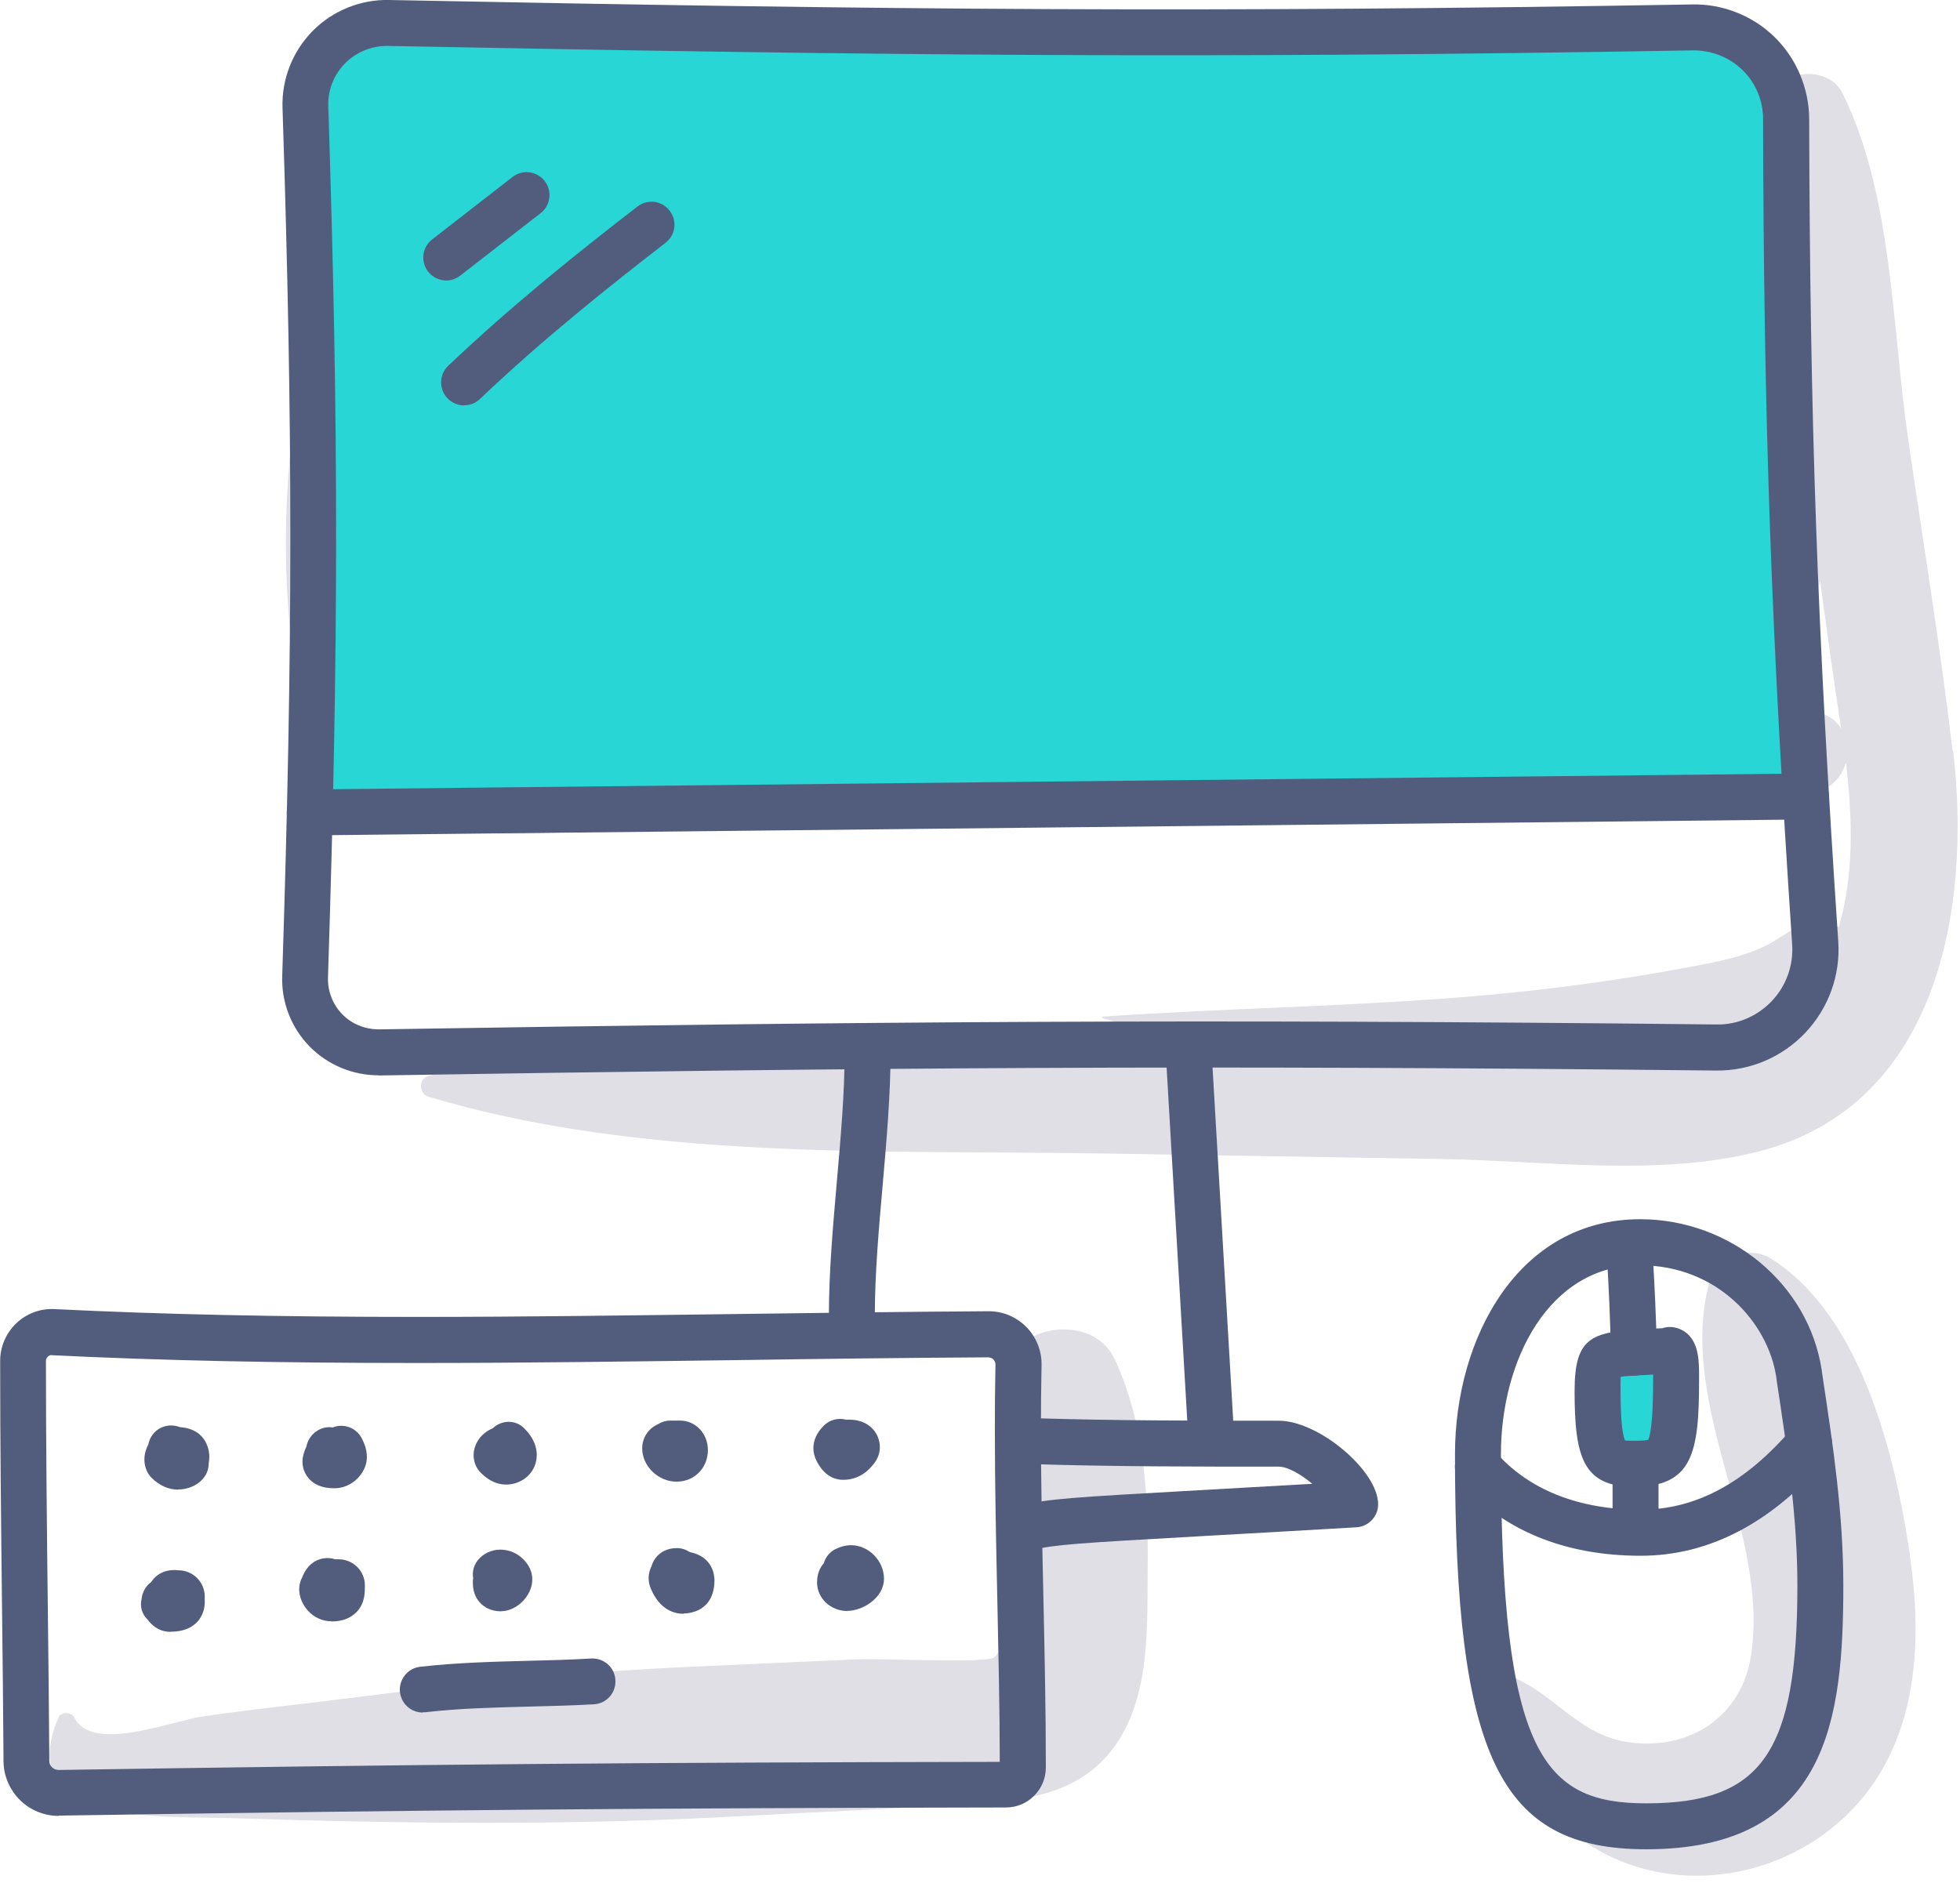 <svg width="128" height="123" viewBox="0 0 128 123" fill="none" xmlns="http://www.w3.org/2000/svg">
<g clip-path="url(#clip0_107_202)">
<path d="M127.51 49C126.71 42.15 125.57 35.32 124.59 28.5C123.56 21.33 123.58 12.61 120.32 6.08C119.36 4.16 115.98 4.53 115.58 6.7C115.52 7.02 115.48 7.34 115.43 7.66C114.95 6.32 114.47 5.09 114 4.04C112.39 0.44 106.51 3 107.66 6.71C110.38 15.53 112.64 24.16 112.01 33.51C111.76 37.29 111.09 42.28 106.99 43.78C102.66 45.36 96.66 44.84 92.08 45.22C88.11 45.55 84.14 45.88 80.17 46.19C72.14 46.18 64.11 46.36 56.1 47.05C51.01 47.49 45.92 48.06 40.81 47.98C37.27 47.93 29.06 48.75 26.68 45.88C25.28 44.2 25.58 39.93 25.35 37.94C25.04 35.33 24.75 32.72 24.57 30.09C24.26 25.47 24.31 20.74 23.44 16.18C23.33 15.62 22.39 15.46 22.16 16.01C18.48 24.61 17.72 37.58 19.84 46.66C22.18 56.68 36.11 54.48 43.68 53.69C46.83 53.36 49.96 53.01 53.09 52.67C59.06 52.78 65.09 52.43 70.76 52.31C80.26 52.11 90.15 52.41 99.74 51.66C105.87 51.92 112 52.08 118.12 51.76C119.47 51.69 120.28 50.81 120.55 49.79C120.98 53.43 121.09 57.13 120.08 60.55C119.52 60.26 118.83 60.19 118.22 60.31C116.99 60.55 116.38 61.24 115.3 61.77C113.79 62.51 112.26 62.79 110.58 63.11C106.08 63.97 101.55 64.59 96.99 65C88.68 65.74 80.32 65.82 72 66.4C71.95 66.4 71.94 66.47 71.99 66.49C74.22 67.17 76.46 67.72 78.71 68.16C74.55 68.09 70.38 68.01 66.22 67.95C53.6 67.77 40.24 67.05 27.99 70.27C27.31 70.45 27.34 71.43 27.99 71.63C41.97 75.82 57.71 75.1 72.23 75.34L94.26 75.7C100.91 75.81 108.31 76.87 114.83 75.21C126.57 72.23 128.76 59.33 127.55 49.01L127.51 49ZM118.09 46.48C117.03 46.5 115.98 46.51 114.92 46.52C116.91 44.24 118.16 41.27 118.86 37.93C119.11 39.75 119.37 41.58 119.62 43.4C119.81 44.76 120.03 46.16 120.23 47.58C119.83 46.93 119.12 46.47 118.09 46.49V46.48Z" fill="#E0DFE6"/>
<path d="M105.548 94.444L104.546 89.309H105.548H109.557L108.305 94.444H105.548Z" fill="#28D6D6"/>
<path d="M19.879 6.144L21.131 53.989L117.824 51.609L116.822 17.792L115.945 4.891L111.687 2.261H28.897H22.635L19.879 6.144Z" fill="#28D6D6"/>
<path d="M124.74 101.63C123.78 95.12 121.59 85.93 115.65 82.2C114.16 81.26 112.03 82.16 111.6 83.85C109.55 91.87 115.59 100.08 114.35 108.14C113.74 112.1 110.36 114.32 106.44 113.8C103.11 113.36 101.59 110.67 98.75 109.52C96.66 112.9 100.34 117.89 102.96 119.9C107.85 123.64 114.75 123.22 119.49 119.51C125.04 115.16 125.69 108.18 124.73 101.64L124.74 101.63Z" fill="#E0DFE6"/>
<path d="M72.771 88.74C71.381 85.73 66.151 86.44 65.551 89.68C64.971 92.82 65.121 95.77 65.231 98.95C65.281 100.43 66.151 107.25 64.951 108.24C64.461 108.65 57.561 108.31 56.071 108.37C52.421 108.53 48.781 108.69 45.131 108.86C37.781 109.19 30.551 109.92 23.261 110.85C19.951 111.27 16.621 111.62 13.321 112.09C11.101 112.41 6.041 114.51 4.851 112.18C4.661 111.81 3.991 111.77 3.821 112.18C0.701 119.31 11.011 118.61 15.311 118.75C26.291 119.11 37.151 119.23 48.121 118.63C53.421 118.34 58.731 118.13 64.031 117.77C67.711 117.52 71.061 116.9 73.141 113.53C75.081 110.38 74.921 106.17 74.951 102.61C74.991 97.79 74.821 93.15 72.781 88.73L72.771 88.74Z" fill="#E0DFE6"/>
<path d="M24.709 70.23C23.029 70.23 21.41 69.55 20.23 68.36C19.029 67.14 18.369 65.46 18.43 63.75C19.13 42.13 19.14 28.35 18.45 7.03C18.39 5.17 19.11 3.35 20.419 2.02C21.72 0.7 23.549 -0.04 25.39 7.70062e-05C58.51 0.65 78.659 0.84 110.53 0.29C112.51 0.25 114.48 1.03 115.9 2.43C117.32 3.82 118.14 5.77 118.15 7.76C118.2 27.43 118.67 40.99 120.05 61.5C120.2 63.69 119.41 65.85 117.9 67.45C116.39 69.04 114.31 69.94 112.08 69.92C77.859 69.55 56.669 69.73 24.809 70.24C24.779 70.24 24.739 70.24 24.709 70.24V70.23ZM25.259 3C24.25 3 23.259 3.41 22.54 4.13C21.809 4.87 21.399 5.89 21.439 6.93C22.13 28.32 22.119 42.15 21.419 63.84C21.39 64.73 21.73 65.61 22.36 66.25C22.989 66.89 23.84 67.23 24.75 67.23C56.639 66.72 77.84 66.54 112.1 66.91C113.46 66.94 114.77 66.37 115.71 65.38C116.65 64.39 117.13 63.05 117.04 61.69C115.66 41.11 115.18 27.5 115.14 7.76C115.14 6.57 114.65 5.4 113.79 4.57C112.94 3.74 111.77 3.28 110.57 3.29C78.659 3.84 58.48 3.64 25.32 3C25.299 3 25.27 3 25.25 3H25.259Z" fill="#525D7D"/>
<path d="M20.23 54.56C19.41 54.56 18.741 53.9 18.73 53.08C18.73 52.25 19.39 51.57 20.21 51.56L117.92 50.52C118.75 50.51 119.43 51.18 119.44 52C119.44 52.83 118.78 53.51 117.96 53.52C117.96 53.52 20.25 54.56 20.23 54.56Z" fill="#525D7D"/>
<path d="M29.149 18.32C28.699 18.32 28.259 18.12 27.959 17.74C27.449 17.09 27.569 16.14 28.219 15.64L33.469 11.56C34.119 11.05 35.069 11.17 35.569 11.82C36.079 12.47 35.959 13.42 35.309 13.92L30.059 18C29.789 18.21 29.459 18.32 29.139 18.32H29.149Z" fill="#525D7D"/>
<path d="M30.311 26.48C29.911 26.48 29.521 26.32 29.221 26.01C28.651 25.41 28.671 24.46 29.271 23.89C33.491 19.88 37.881 16.38 41.631 13.49C42.291 12.98 43.231 13.1 43.731 13.76C44.241 14.42 44.121 15.36 43.461 15.86C39.781 18.71 35.461 22.14 31.341 26.06C31.051 26.34 30.681 26.47 30.311 26.47V26.48Z" fill="#525D7D"/>
<path d="M3.83 118.6C2.89 118.6 1.98 118.23 1.31 117.57C0.63 116.9 0.23 115.97 0.23 115.02C0.21 111.62 0.17 108.22 0.13 104.82C0.07 99.59 0.01 94.19 0.01 88.88C0.01 87.96 0.39 87.07 1.06 86.43C1.73 85.79 2.63 85.45 3.56 85.5C10.64 85.85 18.18 86.01 27.27 86.01C34.23 86.01 41.33 85.91 48.2 85.82C53.56 85.75 59.09 85.67 64.55 85.64C65.48 85.63 66.38 86.01 67.03 86.67C67.68 87.33 68.04 88.24 68.02 89.16C67.99 90.54 67.98 91.91 67.98 93.29C67.98 96.97 68.06 100.71 68.14 104.33C68.22 107.97 68.3 111.73 68.3 115.44C68.3 116.88 67.13 118.05 65.7 118.05C41.77 118.09 27.91 118.21 3.89 118.58H3.84L3.83 118.6ZM3.38 88.5C3.28 88.5 3.19 88.54 3.12 88.61C3.05 88.68 3 88.78 3 88.88C3 94.17 3.06 99.57 3.12 104.79C3.16 108.2 3.2 111.61 3.22 115.01C3.22 115.17 3.29 115.32 3.4 115.43C3.51 115.54 3.67 115.6 3.83 115.6C27.74 115.23 41.59 115.11 65.29 115.07C65.29 111.52 65.2 107.91 65.13 104.42C65.05 100.78 64.97 97.02 64.97 93.31C64.97 91.91 64.98 90.52 65.01 89.12C65.01 89 64.96 88.88 64.88 88.79C64.79 88.7 64.69 88.67 64.55 88.65C59.11 88.68 53.57 88.75 48.22 88.83C41.34 88.92 34.23 89.02 27.25 89.02C18.1 89.02 10.52 88.86 3.37 88.51L3.38 88.5Z" fill="#525D7D"/>
<path d="M11.62 97.29C11 97.29 10.4 97.02 9.89 96.51C9.73 96.35 9.6 96.14 9.53 95.92C9.46 95.72 9.43 95.52 9.43 95.32C9.43 94.87 9.59 94.53 9.69 94.33C9.82 93.63 10.43 93.1 11.17 93.1C11.37 93.1 11.57 93.14 11.75 93.21C13.61 93.34 13.67 94.93 13.67 95.12C13.67 95.27 13.65 95.43 13.63 95.58C13.63 96.63 12.61 97.28 11.64 97.28L11.62 97.29Z" fill="#525D7D"/>
<path d="M21.87 97.2C21.54 97.2 20.54 97.2 20.01 96.35C19.5 95.54 19.89 94.74 20.01 94.48C20.15 93.68 20.94 93.1 21.73 93.23C22.45 92.94 23.28 93.25 23.63 93.95C23.79 94.26 23.96 94.68 23.96 95.16C23.96 96.23 22.96 97.2 21.87 97.2Z" fill="#525D7D"/>
<path d="M33.05 96.96C32.47 96.96 31.92 96.71 31.41 96.2C31.1 95.9 30.93 95.48 30.93 95.04C30.93 94.35 31.36 93.69 32.02 93.36C32.07 93.33 32.12 93.31 32.17 93.29C32.76 92.73 33.67 92.71 34.24 93.29C35.32 94.37 35.07 95.38 34.91 95.76C34.61 96.49 33.87 96.96 33.04 96.96H33.05Z" fill="#525D7D"/>
<path d="M44.179 96.77C42.98 96.77 41.94 95.75 41.94 94.6C41.94 93.93 42.3 93.35 42.9 93.05C42.929 93.03 42.969 93.02 42.999 93C43.23 92.86 43.489 92.78 43.779 92.78H44.41C45.429 92.78 46.23 93.63 46.23 94.71C46.23 95.21 46.059 95.69 45.749 96.06C45.359 96.52 44.809 96.77 44.179 96.77Z" fill="#525D7D"/>
<path d="M55.079 96.65C54.329 96.65 53.739 96.23 53.319 95.4C53.189 95.14 53.119 94.86 53.119 94.59C53.119 94.06 53.349 93.56 53.799 93.11C54.189 92.72 54.749 92.59 55.239 92.72C55.659 92.71 56.369 92.72 56.929 93.26C57.269 93.59 57.459 94.04 57.459 94.52C57.459 94.88 57.339 95.23 57.119 95.53C56.909 95.81 56.279 96.65 55.069 96.65H55.079Z" fill="#525D7D"/>
<path d="M11.14 106.58C10.54 106.58 10.03 106.31 9.62 105.76C9.25 105.39 9.13 104.89 9.25 104.42C9.29 104 9.51 103.59 9.88 103.32C10.25 102.75 10.88 102.47 11.66 102.56C12.6 102.56 13.37 103.33 13.37 104.26V104.67C13.37 105.38 12.91 106.57 11.15 106.57L11.14 106.58Z" fill="#525D7D"/>
<path d="M21.649 105.89C20.409 105.89 19.539 104.79 19.539 103.8C19.539 103.52 19.609 103.25 19.739 103.01C20.179 101.88 21.039 101.76 21.389 101.76C21.559 101.76 21.729 101.79 21.879 101.84C21.959 101.84 22.029 101.84 22.109 101.84C23.059 101.84 23.829 102.6 23.829 103.54C23.829 103.99 23.849 104.72 23.269 105.3C22.879 105.7 22.329 105.9 21.649 105.9V105.89ZM22.349 104.49C22.349 104.49 22.339 104.51 22.329 104.52C22.329 104.51 22.339 104.5 22.349 104.49Z" fill="#525D7D"/>
<path d="M32.731 105.24C32.041 105.24 31.621 104.95 31.381 104.71C30.871 104.19 30.881 103.55 30.881 103.3C30.881 103.23 30.881 103.15 30.901 103.08C30.821 102.62 30.961 102.13 31.321 101.77C31.721 101.36 32.301 101.16 32.881 101.22C33.521 101.28 34.101 101.64 34.471 102.2C34.661 102.49 34.761 102.82 34.761 103.17C34.761 104.21 33.751 105.23 32.731 105.23V105.24Z" fill="#525D7D"/>
<path d="M44.639 105.4C44.099 105.4 43.109 105.19 42.509 103.77C42.409 103.55 42.359 103.31 42.359 103.07C42.359 102.73 42.459 102.47 42.549 102.29C42.729 101.66 43.299 101.11 44.199 101.11C44.519 101.11 44.809 101.21 45.049 101.37C46.569 101.67 46.659 102.92 46.659 103.19C46.659 105.27 44.979 105.38 44.639 105.38V105.4Z" fill="#525D7D"/>
<path d="M55.349 105.22C54.249 105.22 53.359 104.39 53.359 103.36C53.359 102.82 53.529 102.4 53.799 102.1C53.909 101.71 54.179 101.36 54.569 101.17C54.899 101.01 55.239 100.92 55.579 100.92C56.729 100.92 57.729 101.94 57.729 103.1C57.729 104.39 56.309 105.21 55.339 105.21L55.349 105.22Z" fill="#525D7D"/>
<path d="M27.61 111.85C26.86 111.85 26.21 111.29 26.12 110.52C26.03 109.7 26.62 108.95 27.44 108.86C29.82 108.59 32.2 108.53 34.5 108.47C35.85 108.44 37.25 108.4 38.61 108.32C39.44 108.28 40.15 108.9 40.19 109.73C40.24 110.56 39.61 111.27 38.78 111.31C37.37 111.39 35.95 111.43 34.57 111.46C32.33 111.52 30.02 111.57 27.78 111.83C27.72 111.83 27.66 111.83 27.61 111.83V111.85Z" fill="#525D7D"/>
<path d="M55.631 87.46C54.801 87.46 54.131 86.79 54.131 85.96C54.131 83.05 54.401 80.06 54.651 77.17C54.901 74.34 55.161 71.42 55.161 68.64C55.161 67.81 55.831 67.14 56.661 67.14C57.491 67.14 58.161 67.81 58.161 68.64C58.161 71.55 57.891 74.54 57.641 77.43C57.391 80.26 57.131 83.18 57.131 85.96C57.131 86.79 56.461 87.46 55.631 87.46Z" fill="#525D7D"/>
<path d="M79.039 94.24C78.249 94.24 77.589 93.62 77.539 92.83L76.159 69.25C76.109 68.42 76.739 67.71 77.569 67.67C78.399 67.62 79.109 68.25 79.149 69.08L80.529 92.66C80.579 93.49 79.949 94.2 79.119 94.25C79.089 94.25 79.059 94.25 79.029 94.25L79.039 94.24Z" fill="#525D7D"/>
<path d="M66.991 101.3C66.321 101.3 65.711 100.84 65.541 100.16C65.341 99.36 65.831 98.54 66.631 98.34C68.451 97.88 69.951 97.8 78.291 97.33C80.321 97.22 82.751 97.08 85.701 96.91C84.981 96.31 84.111 95.79 83.511 95.79C78.171 95.79 72.641 95.79 67.281 95.62C66.451 95.59 65.801 94.9 65.831 94.07C65.861 93.24 66.581 92.61 67.381 92.62C72.691 92.79 78.191 92.79 83.511 92.79C86.121 92.79 90.001 96.06 90.001 98.25C90.001 99.04 89.381 99.7 88.591 99.75C84.381 100 81.071 100.18 78.451 100.33C70.351 100.79 68.891 100.87 67.351 101.25C67.231 101.28 67.111 101.3 66.991 101.3Z" fill="#525D7D"/>
<path d="M107.51 120.78C97.93 120.78 95.019 114.75 95.019 94.99C95.019 87.36 99.169 79.63 107.11 79.63C113.02 79.63 118.12 83.87 118.97 89.49L119.01 89.79C119.72 94.47 120.38 98.89 120.38 103.54C120.38 112.26 119.39 120.78 107.51 120.78ZM107.11 82.63C101.14 82.63 98.019 88.85 98.019 94.99C98.019 114.61 100.82 117.78 107.51 117.78C115.08 117.78 117.38 114.45 117.38 103.54C117.38 99.11 116.73 94.8 116.04 90.24L116 89.94C115.47 86.4 112.17 82.64 107.11 82.64V82.63Z" fill="#525D7D"/>
<path d="M106.71 89.85C105.9 89.85 105.23 89.2 105.21 88.39C105.15 86.15 105.07 84.14 104.95 82.23C104.9 81.4 105.53 80.69 106.35 80.64C107.17 80.58 107.89 81.22 107.94 82.04C108.06 83.99 108.15 86.04 108.21 88.31C108.23 89.14 107.58 89.83 106.71 89.85Z" fill="#525D7D"/>
<path d="M106.811 100.22C105.981 100.22 105.311 99.55 105.311 98.72C105.311 97.68 105.311 96.65 105.311 95.61C105.311 94.78 105.981 94.11 106.811 94.11C107.661 94.11 108.311 94.78 108.311 95.61C108.311 96.65 108.311 97.69 108.311 98.73C108.311 99.56 107.641 100.23 106.811 100.23V100.22Z" fill="#525D7D"/>
<path d="M107.141 101.61C102.191 101.61 98.121 99.94 95.381 96.78C94.841 96.15 94.901 95.21 95.531 94.66C96.151 94.12 97.101 94.18 97.651 94.81C99.801 97.29 103.091 98.6 107.141 98.6C110.731 98.6 113.961 96.87 117.011 93.32C117.551 92.69 118.501 92.62 119.131 93.16C119.761 93.7 119.831 94.65 119.291 95.28C115.681 99.48 111.601 101.61 107.141 101.61Z" fill="#525D7D"/>
<path d="M106.7 97.1C103.39 97.1 102.83 95.17 102.83 90.86C102.83 87.19 104.01 86.97 107.73 86.79L108.56 86.75C109.12 86.55 109.82 86.73 110.27 87.18C110.92 87.84 110.97 88.85 110.96 90.01V90.15C110.96 94.88 110.54 97.1 106.7 97.1ZM106.12 94.08C106.29 94.1 106.58 94.1 106.7 94.1C107.22 94.1 107.54 94.08 107.64 94.03C107.72 93.89 107.96 93.14 107.96 90.15V89.98C107.96 89.98 107.96 89.86 107.96 89.78H107.87C107.05 89.82 106.27 89.86 105.84 89.92C105.83 90.16 105.83 90.49 105.83 90.79C105.83 93.09 106.01 93.83 106.12 94.07V94.08Z" fill="#525D7D"/>
</g>
<defs>
<clipPath id="clip0_107_202">
<rect width="127.8" height="122.5" fill="white"/>
</clipPath>
</defs>
</svg>
